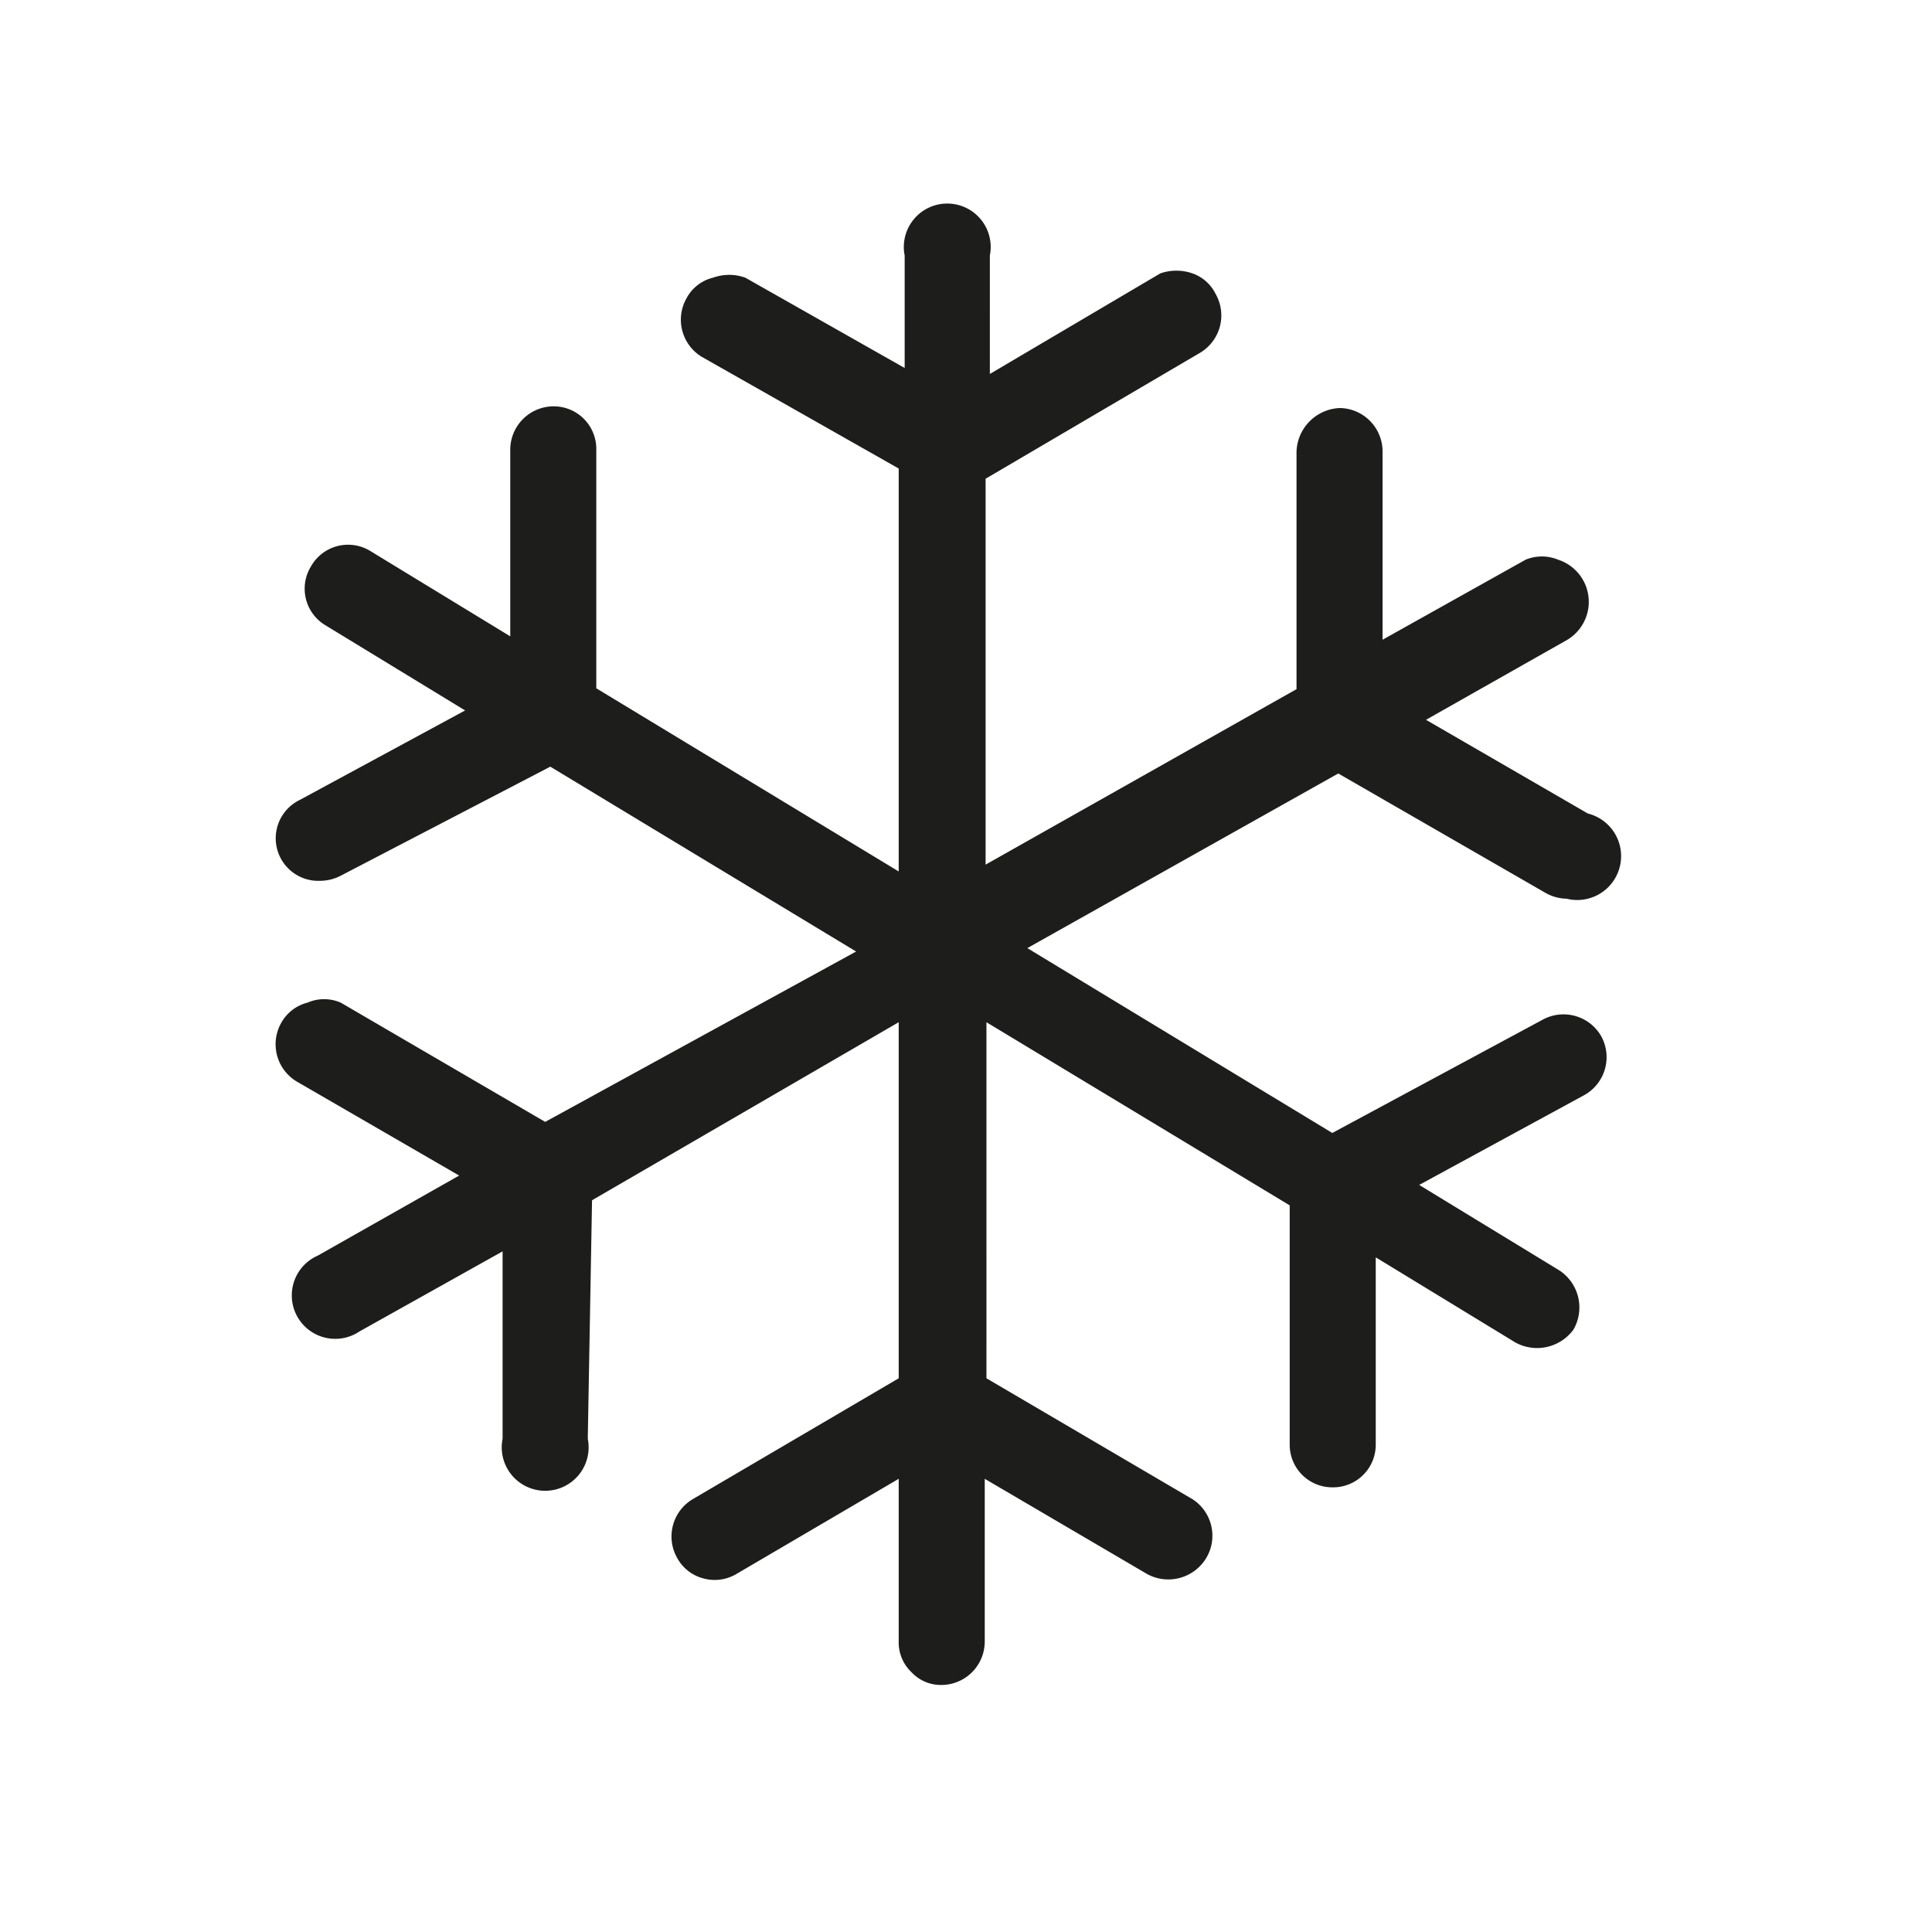 <svg xmlns="http://www.w3.org/2000/svg" width="8mm" height="8mm" viewBox="0 0 22.68 22.68"><defs><style>.a{fill:none;stroke:#f3e600;stroke-miterlimit:10;}.b{fill:#1d1d1b;}</style></defs><title>DPE_</title><rect class="a" x="-2773.74" y="-229.89" width="4692.54" height="1133.5"/><path class="b" d="M18.47,15.61a.52.52,0,0,0-.17-.7l-1.64-1,1.93-1.05a.51.51,0,0,0,.21-.69.51.51,0,0,0-.69-.2l-2.47,1.33-3.58-2.17,3.65-2.05,2.43,1.4a.52.52,0,0,0,.25.07h0a.51.51,0,0,0,.25-1l-1.9-1.1,1.66-.94a.52.52,0,0,0-.11-.94.5.5,0,0,0-.38,0l-1.68.94,0-2.2a.51.51,0,0,0-.5-.52.53.53,0,0,0-.51.51l0,2.79-3.65,2.06V5.62l2.52-1.48a.51.51,0,0,0,.18-.69A.48.48,0,0,0,14,3.21a.57.57,0,0,0-.38,0l-2,1.18V3a.51.51,0,1,0-1,0V4.32L8.75,3.26a.56.56,0,0,0-.38,0,.48.48,0,0,0-.31.24.51.51,0,0,0,.18.69L10.55,5.5v4.73L7,8.08l0-2.8a.5.5,0,0,0-.5-.51.51.51,0,0,0-.51.5l0,2.2-1.64-1a.5.5,0,0,0-.7.18.5.5,0,0,0,.17.69l1.64,1L3.52,9.39a.5.5,0,0,0,.24.95h0A.53.53,0,0,0,4,10.28L6.46,9l3.59,2.17L6.4,13.17,4,11.77a.49.49,0,0,0-.39,0,.49.49,0,0,0-.31.24.51.51,0,0,0,.19.69l1.9,1.1-1.66.94a.51.51,0,1,0,.49.89l1.68-.94,0,2.2a.51.51,0,1,0,1,0l.05-2.8L10.55,12v4.18L8.13,17.6a.51.51,0,0,0-.18.69.49.49,0,0,0,.31.24.5.5,0,0,0,.38-.05l1.91-1.12v1.91a.48.48,0,0,0,.15.36.47.47,0,0,0,.35.15h0a.51.51,0,0,0,.51-.51V17.36l1.91,1.12a.52.52,0,0,0,.69-.19A.51.51,0,0,0,14,17.6l-2.42-1.42V12l3.56,2.15,0,2.8a.5.5,0,0,0,.5.51.5.5,0,0,0,.51-.5l0-2.2,1.64,1A.53.53,0,0,0,18.47,15.61Z"/></svg>